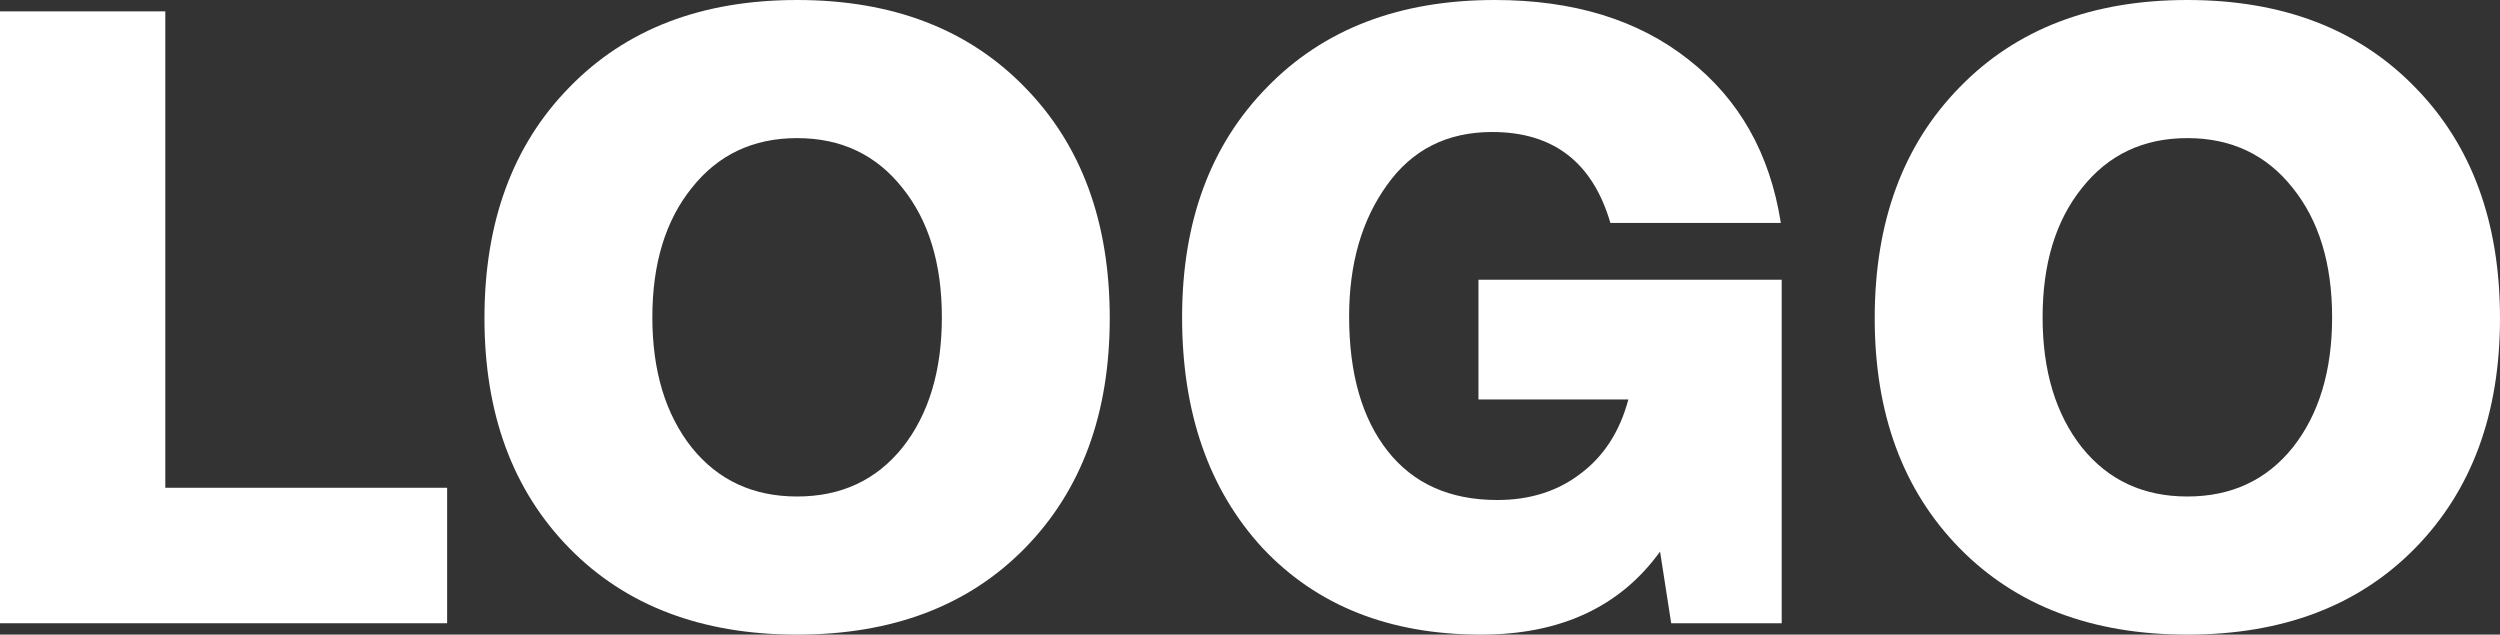 <svg width="130" height="33" viewBox="0 0 130 33" fill="none" xmlns="http://www.w3.org/2000/svg">
<rect x="0" y="0" width="130" height="33" fill="#333333" stroke="none"/>
<path d="M8.596 25.364H23.251V32.409H0V0.591H8.596V25.364Z" fill="white"/>
<path d="M29.602 4.545C32.541 1.515 36.491 0 41.45 0C46.408 0 50.358 1.515 53.298 4.545C56.237 7.545 57.707 11.546 57.707 16.546C57.707 21.515 56.237 25.5 53.298 28.5C50.358 31.5 46.408 33 41.45 33C36.491 33 32.541 31.5 29.602 28.5C26.662 25.5 25.192 21.515 25.192 16.546C25.192 11.546 26.662 7.545 29.602 4.545ZM46.928 9.773C45.562 8.045 43.736 7.182 41.45 7.182C39.163 7.182 37.337 8.045 35.971 9.773C34.605 11.47 33.922 13.712 33.922 16.5C33.922 19.288 34.605 21.546 35.971 23.273C37.337 24.97 39.163 25.818 41.45 25.818C43.736 25.818 45.562 24.97 46.928 23.273C48.294 21.546 48.977 19.288 48.977 16.5C48.977 13.712 48.294 11.47 46.928 9.773Z" fill="white"/>
<path d="M76.88 14.546H92.648V32.409H86.902L86.323 28.682C84.244 31.561 81.141 33 77.014 33C72.263 33 68.477 31.5 65.656 28.5C62.864 25.47 61.469 21.47 61.469 16.5C61.469 11.53 62.939 7.545 65.879 4.545C68.818 1.515 72.767 0 77.727 0C81.824 0 85.18 1.03 87.793 3.091C90.436 5.152 92.039 7.985 92.603 11.591H83.74C82.819 8.439 80.77 6.864 77.593 6.864C75.247 6.864 73.421 7.788 72.114 9.636C70.808 11.454 70.154 13.727 70.154 16.454C70.154 19.424 70.823 21.758 72.159 23.454C73.495 25.151 75.395 26 77.86 26C79.553 26 80.993 25.546 82.181 24.636C83.398 23.727 84.23 22.439 84.675 20.773H76.88V14.546Z" fill="white"/>
<path d="M101.894 4.545C104.834 1.515 108.783 0 113.742 0C118.701 0 122.651 1.515 125.59 4.545C128.53 7.545 130 11.546 130 16.546C130 21.515 128.53 25.5 125.59 28.5C122.651 31.5 118.701 33 113.742 33C108.783 33 104.834 31.5 101.894 28.5C98.955 25.5 97.485 21.515 97.485 16.546C97.485 11.546 98.955 7.545 101.894 4.545ZM119.221 9.773C117.855 8.045 116.029 7.182 113.742 7.182C111.456 7.182 109.63 8.045 108.264 9.773C106.898 11.47 106.215 13.712 106.215 16.5C106.215 19.288 106.898 21.546 108.264 23.273C109.63 24.97 111.456 25.818 113.742 25.818C116.029 25.818 117.855 24.97 119.221 23.273C120.587 21.546 121.27 19.288 121.27 16.5C121.27 13.712 120.587 11.47 119.221 9.773Z" fill="white"/>
</svg>
